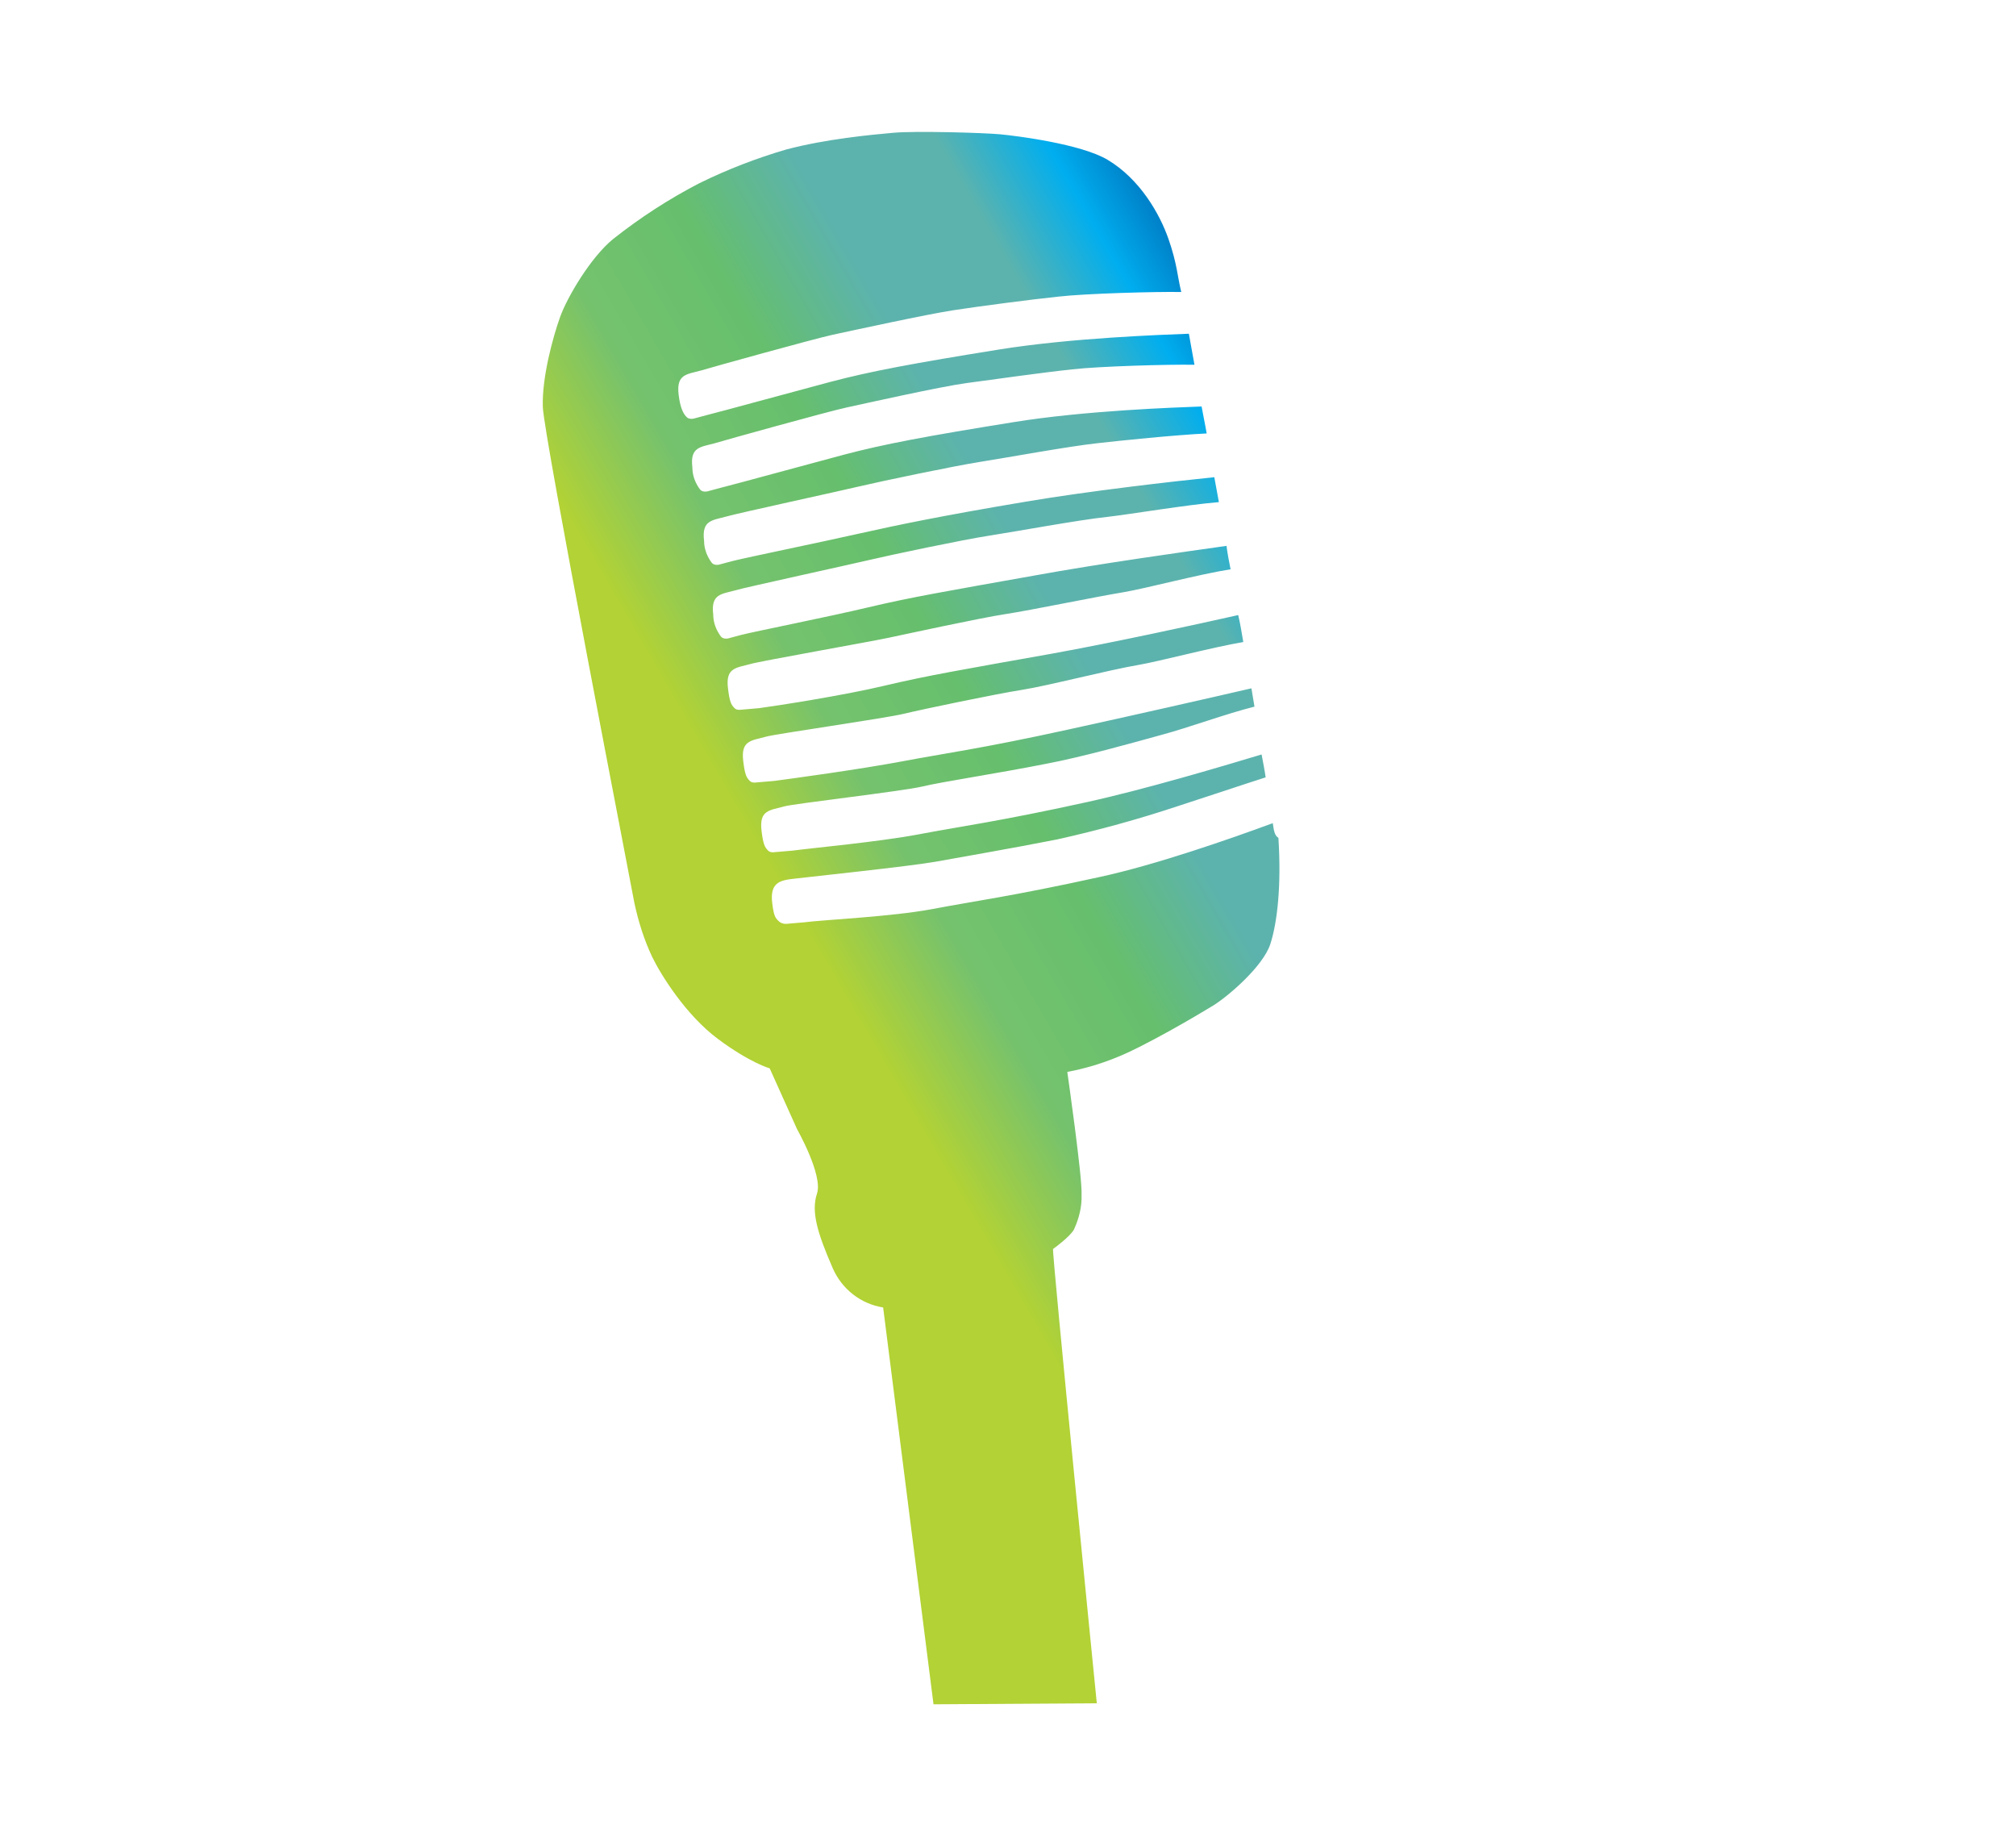 <?xml version="1.0" encoding="utf-8"?>
<!-- Generator: Adobe Illustrator 24.0.2, SVG Export Plug-In . SVG Version: 6.00 Build 0)  -->
<svg version="1.1" id="Layer_1" xmlns="http://www.w3.org/2000/svg" xmlns:xlink="http://www.w3.org/1999/xlink" x="0px" y="0px"
	 viewBox="0 0 396.3 362.8" style="enable-background:new 0 0 396.3 362.8;" xml:space="preserve">
<style type="text/css">
	.st0{fill:url(#SVGID_1_);}
</style>
<title>mic</title>
<g id="mic">
	<g id="mouthpiece">
		<linearGradient id="SVGID_1_" gradientUnits="userSpaceOnUse" x1="116.206" y1="219.855" x2="276.005" y2="127.595">
			<stop  offset="0" style="stop-color:#B2D235"/>
			<stop  offset="0.15" style="stop-color:#B2D235"/>
			<stop  offset="0.3" style="stop-color:#B2D235"/>
			<stop  offset="0.43" style="stop-color:#75C26D"/>
			<stop  offset="0.57" style="stop-color:#66BF6D"/>
			<stop  offset="0.7" style="stop-color:#5CB3AD"/>
			<stop  offset="0.84" style="stop-color:#5CB3AD"/>
			<stop  offset="0.94" style="stop-color:#00AEEF"/>
			<stop  offset="1" style="stop-color:#0083CA"/>
		</linearGradient>
		<path class="st0" d="M250.2,161.8c-8.4,3.1-23,8.2-34.1,10.6c-17.3,3.8-24.5,4.7-32.9,6.3c-8,1.5-21.4,2.1-25.2,2.6l-3.5,0.3
			c-0.6,0-1.1-0.2-1.5-0.6c-0.6-0.6-0.9-1-1.2-3.5c-0.5-4.1,1.6-4.5,4.5-4.8c2.4-0.3,22.4-2.4,27.5-3.3c3.8-0.7,14.9-2.6,24-4.4
			c8.1-1.8,16.1-4,23.9-6.6c6.2-2,12.4-4.1,17.1-5.6c-0.2-1.4-0.5-2.9-0.8-4.5c-8.3,2.5-23.1,6.9-34.5,9.4
			c-17.3,3.8-24.5,4.7-32.9,6.3c-8,1.5-21.1,2.7-24.8,3.2l-3.5,0.3c-0.5,0.1-1.1,0-1.4-0.4c-0.6-0.6-0.9-1.3-1.2-3.8
			c-0.5-4.1,1.6-4,4.5-4.8c1.6-0.5,23.4-3,27.1-3.9s14.9-2.6,24-4.4c7.5-1.4,17.4-4.2,23.2-5.8c4.9-1.3,12.5-4.1,18.1-5.5
			c-0.2-1.2-0.4-2.4-0.6-3.6c-8.2,1.9-24.1,5.5-36,8.1c-17.3,3.8-24.5,4.7-32.9,6.3c-8,1.5-21.1,3.3-24.9,3.8l-3.5,0.3
			c-0.5,0.1-1.1,0-1.4-0.4c-0.6-0.6-0.9-1.3-1.2-3.8c-0.5-4.1,1.6-4,4.5-4.8c1.6-0.5,23.4-3.6,27.1-4.5s18.1-3.9,23.2-4.7
			s17-3.9,22.9-4.9c4.1-0.7,14.2-3.4,20.6-4.5c-0.3-1.8-0.6-3.6-1-5.3c-8,1.8-24.5,5.4-36.7,7.6c-17.4,3.1-24.5,4.3-32.9,6.3
			c-8,1.9-20.9,3.9-24.6,4.4l-3.5,0.3c-0.5,0.1-1.1,0-1.4-0.4c-0.6-0.6-0.9-1.3-1.2-3.8c-0.5-4.1,1.6-4,4.5-4.8
			c1.6-0.5,23.1-4.3,26.9-5.1s18-3.9,23.2-4.7s17.2-3.3,23.2-4.3c4.2-0.7,14.7-3.5,21-4.5c-0.3-1.5-0.6-3-0.8-4.6
			c-7.8,1.1-25,3.5-37.6,5.8c-17.4,3.1-24.5,4.3-32.9,6.3c-8,1.9-21.7,4.6-24.9,5.4l-2.6,0.7c-0.5,0.1-1.1,0-1.4-0.4
			c-0.9-1.2-1.5-2.7-1.5-4.3c-0.5-4.1,1.6-4,4.5-4.8c1.6-0.5,22.7-5.1,26.5-6s18-3.9,23.2-4.7s17.6-3.1,23.3-3.7
			c4.4-0.5,15.7-2.4,21.9-2.9c-0.3-1.7-0.6-3.3-0.9-4.9c-7.9,0.8-24.6,2.7-37,4.8c-16.7,2.8-25.3,4.6-32.9,6.3
			c-8,1.8-21.7,4.6-24.9,5.4l-2.6,0.7c-0.5,0.1-1.1,0-1.4-0.4c-0.9-1.2-1.5-2.7-1.5-4.3c-0.5-4.1,1.6-4,4.5-4.8
			c1.6-0.5,22.7-5.1,26.5-6s18.1-3.9,23.2-4.7s17.6-3.1,23.3-3.7c4.4-0.5,15.1-1.6,21.3-1.9c-0.3-1.8-0.7-3.6-1-5.3
			c-5.3,0.2-23,0.8-37.1,3.1c-16.8,2.7-25.4,4.3-33.3,6.4s-21,5.7-24.2,6.5l-2.6,0.7c-0.5,0.1-1.1,0-1.4-0.4
			c-0.9-1.2-1.5-2.7-1.5-4.3c-0.5-4.1,1.6-4,4.5-4.8c1.6-0.5,22.1-6.2,25.8-7s18.4-4.1,23.6-4.8s15.1-2.1,20.8-2.7
			c5.2-0.6,19-1,24-0.9c-0.4-2.3-0.8-4.3-1.1-6.1c-5.1,0.2-23,0.8-37.3,3.1c-16.8,2.7-25.4,4.3-33.3,6.4s-21,5.7-24.2,6.5l-2.6,0.7
			c-0.5,0.1-1.1,0-1.4-0.4c-0.6-0.6-1.2-1.8-1.5-4.3c-0.5-4.1,1.6-4,4.5-4.8c1.6-0.5,22.1-6.2,25.8-7s18.4-4,23.6-4.8
			s15.1-2.1,20.8-2.7c5.2-0.6,19.2-1,24.1-0.9c-0.8-3.3-0.8-5.5-2.5-10.4s-5.6-11.8-12-15.6c-5.2-3.1-17.9-4.7-21.1-5
			s-16.6-0.7-21-0.3s-13.2,1.2-21.1,3.3c-5.8,1.7-11.5,3.9-17,6.6c-6,3.1-11.7,6.8-17,11c-4.4,3.6-9,11.4-10.4,15.3
			s-3.6,11.9-3.4,17.7s17.5,94.6,18,97.5c0.8,3.7,1.9,7.2,3.5,10.6c1.7,3.5,6.6,11.4,12.9,16.1s10.2,5.8,10.2,5.8l5.4,12
			c0,0,5.1,9,3.9,12.6s0.1,7.8,3.1,14.7c1.8,4.1,5.5,7,9.9,7.7l9.9,78l32.1-0.2c0,0-8.9-89.1-8.6-89.3s3.3-2.4,4.1-3.8
			c1-2.2,1.6-4.5,1.5-6.9c0.2-3.2-2.8-24.1-2.8-24.1c3.2-0.6,6.3-1.5,9.3-2.7c5.5-2.1,16.2-8.4,19.3-10.3s9.9-7.8,11.3-12.1
			s2.2-11.6,1.6-20.9C250.5,164.2,250.4,163.1,250.2,161.8z"/>
	</g>
</g>
</svg>
